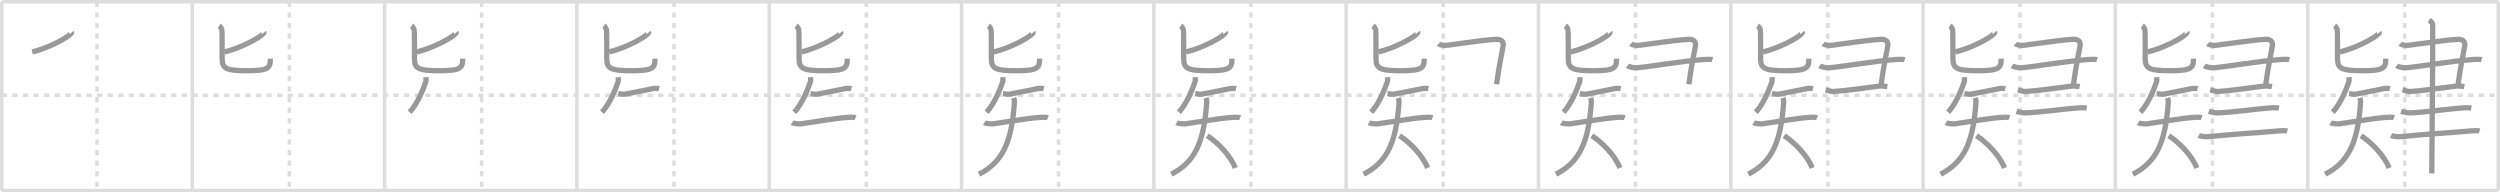 <svg width="1417px" height="109px" viewBox="0 0 1417 109" xmlns="http://www.w3.org/2000/svg" xmlns:xlink="http://www.w3.org/1999/xlink" xml:space="preserve" version="1.1" baseProfile="full">
<line x1="1" y1="1" x2="1416" y2="1" style="stroke:#ddd;stroke-width:2"></line>
<line x1="1" y1="1" x2="1" y2="108" style="stroke:#ddd;stroke-width:2"></line>
<line x1="1" y1="108" x2="1416" y2="108" style="stroke:#ddd;stroke-width:2"></line>
<line x1="1416" y1="1" x2="1416" y2="108" style="stroke:#ddd;stroke-width:2"></line>
<line x1="109" y1="1" x2="109" y2="108" style="stroke:#ddd;stroke-width:2"></line>
<line x1="218" y1="1" x2="218" y2="108" style="stroke:#ddd;stroke-width:2"></line>
<line x1="327" y1="1" x2="327" y2="108" style="stroke:#ddd;stroke-width:2"></line>
<line x1="436" y1="1" x2="436" y2="108" style="stroke:#ddd;stroke-width:2"></line>
<line x1="545" y1="1" x2="545" y2="108" style="stroke:#ddd;stroke-width:2"></line>
<line x1="654" y1="1" x2="654" y2="108" style="stroke:#ddd;stroke-width:2"></line>
<line x1="763" y1="1" x2="763" y2="108" style="stroke:#ddd;stroke-width:2"></line>
<line x1="872" y1="1" x2="872" y2="108" style="stroke:#ddd;stroke-width:2"></line>
<line x1="981" y1="1" x2="981" y2="108" style="stroke:#ddd;stroke-width:2"></line>
<line x1="1090" y1="1" x2="1090" y2="108" style="stroke:#ddd;stroke-width:2"></line>
<line x1="1199" y1="1" x2="1199" y2="108" style="stroke:#ddd;stroke-width:2"></line>
<line x1="1308" y1="1" x2="1308" y2="108" style="stroke:#ddd;stroke-width:2"></line>
<line x1="1" y1="54" x2="1416" y2="54" style="stroke:#ddd;stroke-width:2;stroke-dasharray:3 3"></line>
<line x1="55" y1="1" x2="55" y2="108" style="stroke:#ddd;stroke-width:2;stroke-dasharray:3 3"></line>
<line x1="164" y1="1" x2="164" y2="108" style="stroke:#ddd;stroke-width:2;stroke-dasharray:3 3"></line>
<line x1="273" y1="1" x2="273" y2="108" style="stroke:#ddd;stroke-width:2;stroke-dasharray:3 3"></line>
<line x1="382" y1="1" x2="382" y2="108" style="stroke:#ddd;stroke-width:2;stroke-dasharray:3 3"></line>
<line x1="491" y1="1" x2="491" y2="108" style="stroke:#ddd;stroke-width:2;stroke-dasharray:3 3"></line>
<line x1="600" y1="1" x2="600" y2="108" style="stroke:#ddd;stroke-width:2;stroke-dasharray:3 3"></line>
<line x1="709" y1="1" x2="709" y2="108" style="stroke:#ddd;stroke-width:2;stroke-dasharray:3 3"></line>
<line x1="818" y1="1" x2="818" y2="108" style="stroke:#ddd;stroke-width:2;stroke-dasharray:3 3"></line>
<line x1="927" y1="1" x2="927" y2="108" style="stroke:#ddd;stroke-width:2;stroke-dasharray:3 3"></line>
<line x1="1036" y1="1" x2="1036" y2="108" style="stroke:#ddd;stroke-width:2;stroke-dasharray:3 3"></line>
<line x1="1145" y1="1" x2="1145" y2="108" style="stroke:#ddd;stroke-width:2;stroke-dasharray:3 3"></line>
<line x1="1254" y1="1" x2="1254" y2="108" style="stroke:#ddd;stroke-width:2;stroke-dasharray:3 3"></line>
<line x1="1363" y1="1" x2="1363" y2="108" style="stroke:#ddd;stroke-width:2;stroke-dasharray:3 3"></line>
<path d="M40.58,18.42c0.17,0.22-1.06,1.33-1.5,1.67c-2.85,2.2-11.62,7.1-20.83,9.35" style="fill:none;stroke:#999;stroke-width:3"></path>

<path d="M149.58,18.42c0.17,0.22-1.06,1.33-1.5,1.67c-2.85,2.2-11.62,7.1-20.83,9.35" style="fill:none;stroke:#999;stroke-width:3"></path>
<path d="M124.25,14.58c0.57,0.39,1.31,1.65,1.5,2.17c0.19,0.52,0.15,14.66,0.15,16.29c0,5.96,2.35,7.04,14.25,7.04c12.1,0,13.1-1.58,13.1-6.83" style="fill:none;stroke:#999;stroke-width:3"></path>

<path d="M258.58,18.42c0.17,0.22-1.06,1.33-1.5,1.67c-2.85,2.2-11.62,7.1-20.83,9.35" style="fill:none;stroke:#999;stroke-width:3"></path>
<path d="M233.25,14.58c0.57,0.39,1.31,1.65,1.5,2.17c0.19,0.52,0.15,14.66,0.15,16.29c0,5.96,2.35,7.04,14.25,7.04c12.1,0,13.1-1.58,13.1-6.83" style="fill:none;stroke:#999;stroke-width:3"></path>
<path d="M241.42,43.75c0.03,0.47,0.15,1.98-0.08,2.62C239.75,51,236.5,59,232.19,63.61" style="fill:none;stroke:#999;stroke-width:3"></path>

<path d="M367.58,18.42c0.17,0.22-1.06,1.33-1.5,1.67c-2.85,2.2-11.62,7.1-20.83,9.35" style="fill:none;stroke:#999;stroke-width:3"></path>
<path d="M342.25,14.58c0.57,0.39,1.31,1.65,1.5,2.17c0.19,0.52,0.15,14.66,0.15,16.29c0,5.96,2.35,7.04,14.25,7.04c12.1,0,13.1-1.58,13.1-6.83" style="fill:none;stroke:#999;stroke-width:3"></path>
<path d="M350.42,43.75c0.03,0.47,0.15,1.98-0.08,2.62C348.75,51,345.5,59,341.19,63.61" style="fill:none;stroke:#999;stroke-width:3"></path>
<path d="M350.42,53.08c1.06,0.07,2.77,0.47,3.5,0.33c3.01-0.58,11.52-2.17,16.17-3.17c1.22-0.26,2.88-0.15,3.5,0" style="fill:none;stroke:#999;stroke-width:3"></path>

<path d="M476.58,18.42c0.17,0.22-1.06,1.33-1.5,1.67c-2.85,2.2-11.62,7.1-20.83,9.35" style="fill:none;stroke:#999;stroke-width:3"></path>
<path d="M451.25,14.58c0.57,0.39,1.31,1.65,1.5,2.17c0.19,0.52,0.15,14.66,0.15,16.29c0,5.96,2.35,7.04,14.25,7.04c12.1,0,13.1-1.58,13.1-6.83" style="fill:none;stroke:#999;stroke-width:3"></path>
<path d="M459.42,43.75c0.03,0.47,0.15,1.98-0.08,2.62C457.75,51,454.5,59,450.19,63.61" style="fill:none;stroke:#999;stroke-width:3"></path>
<path d="M459.42,53.08c1.06,0.07,2.77,0.47,3.5,0.33c3.01-0.58,11.52-2.17,16.17-3.17c1.22-0.26,2.88-0.15,3.5,0" style="fill:none;stroke:#999;stroke-width:3"></path>
<path d="M448.92,69.58c0.74,0.45,4.18,0.73,4.67,0.67c7.17-1,20.71-3.37,26.5-3.67c0.62-0.03,3.46-0.37,4.83,0.17" style="fill:none;stroke:#999;stroke-width:3"></path>

<path d="M585.58,18.42c0.17,0.22-1.06,1.33-1.5,1.67c-2.85,2.2-11.62,7.1-20.83,9.35" style="fill:none;stroke:#999;stroke-width:3"></path>
<path d="M560.25,14.58c0.57,0.39,1.31,1.65,1.5,2.17c0.19,0.52,0.15,14.66,0.15,16.29c0,5.96,2.35,7.04,14.25,7.04c12.1,0,13.1-1.58,13.1-6.83" style="fill:none;stroke:#999;stroke-width:3"></path>
<path d="M568.42,43.75c0.03,0.47,0.15,1.98-0.08,2.62C566.75,51,563.5,59,559.19,63.61" style="fill:none;stroke:#999;stroke-width:3"></path>
<path d="M568.42,53.08c1.06,0.07,2.77,0.47,3.5,0.33c3.01-0.58,11.52-2.17,16.17-3.17c1.22-0.26,2.88-0.15,3.5,0" style="fill:none;stroke:#999;stroke-width:3"></path>
<path d="M557.92,69.58c0.74,0.45,4.18,0.73,4.67,0.67c7.17-1,20.71-3.37,26.5-3.67c0.62-0.03,3.46-0.37,4.83,0.17" style="fill:none;stroke:#999;stroke-width:3"></path>
<path d="M574.55,55.49c0.22,0.66,0.51,1.27,0.42,2.54C573.42,80.42,568.5,91.75,554.92,98.75" style="fill:none;stroke:#999;stroke-width:3"></path>

<path d="M694.58,18.42c0.17,0.22-1.06,1.33-1.5,1.67c-2.85,2.2-11.62,7.1-20.83,9.35" style="fill:none;stroke:#999;stroke-width:3"></path>
<path d="M669.25,14.58c0.57,0.39,1.31,1.65,1.5,2.17c0.19,0.52,0.15,14.66,0.15,16.29c0,5.96,2.35,7.04,14.25,7.04c12.1,0,13.1-1.58,13.1-6.83" style="fill:none;stroke:#999;stroke-width:3"></path>
<path d="M677.42,43.75c0.03,0.47,0.15,1.98-0.08,2.62C675.75,51,672.5,59,668.19,63.61" style="fill:none;stroke:#999;stroke-width:3"></path>
<path d="M677.42,53.08c1.06,0.07,2.77,0.47,3.5,0.33c3.01-0.58,11.52-2.17,16.17-3.17c1.22-0.26,2.88-0.15,3.5,0" style="fill:none;stroke:#999;stroke-width:3"></path>
<path d="M666.92,69.58c0.74,0.45,4.18,0.73,4.67,0.67c7.17-1,20.71-3.37,26.5-3.67c0.62-0.03,3.46-0.37,4.83,0.17" style="fill:none;stroke:#999;stroke-width:3"></path>
<path d="M683.55,55.49c0.22,0.66,0.51,1.27,0.42,2.54C682.42,80.42,677.5,91.75,663.92,98.75" style="fill:none;stroke:#999;stroke-width:3"></path>
<path d="M684.25,76.92c5.96,3.87,13.25,11.33,15.9,18.27" style="fill:none;stroke:#999;stroke-width:3"></path>

<path d="M803.58,18.42c0.17,0.22-1.06,1.33-1.5,1.67c-2.85,2.2-11.62,7.1-20.83,9.35" style="fill:none;stroke:#999;stroke-width:3"></path>
<path d="M778.25,14.58c0.57,0.39,1.31,1.65,1.5,2.17c0.19,0.52,0.15,14.66,0.15,16.29c0,5.96,2.35,7.04,14.25,7.04c12.1,0,13.1-1.58,13.1-6.83" style="fill:none;stroke:#999;stroke-width:3"></path>
<path d="M786.42,43.75c0.03,0.47,0.15,1.98-0.08,2.62C784.75,51,781.5,59,777.19,63.61" style="fill:none;stroke:#999;stroke-width:3"></path>
<path d="M786.42,53.08c1.06,0.07,2.77,0.47,3.5,0.33c3.01-0.58,11.52-2.17,16.17-3.17c1.22-0.26,2.88-0.15,3.5,0" style="fill:none;stroke:#999;stroke-width:3"></path>
<path d="M775.92,69.58c0.74,0.45,4.18,0.73,4.67,0.67c7.17-1,20.71-3.37,26.5-3.67c0.62-0.03,3.46-0.37,4.83,0.17" style="fill:none;stroke:#999;stroke-width:3"></path>
<path d="M792.55,55.49c0.22,0.66,0.51,1.27,0.42,2.54C791.42,80.42,786.5,91.75,772.92,98.75" style="fill:none;stroke:#999;stroke-width:3"></path>
<path d="M793.25,76.92c5.96,3.87,13.25,11.33,15.9,18.27" style="fill:none;stroke:#999;stroke-width:3"></path>
<path d="M815.42,24.75c1.08,1,3.43,1.08,5.24,0.86c8.27-1,19.54-2.86,27.41-3.33c2.56-0.15,4.31,1.15,3.94,3.53c-0.59,3.76-2.38,11.37-3.76,21.95" style="fill:none;stroke:#999;stroke-width:3"></path>

<path d="M912.58,18.42c0.17,0.22-1.06,1.33-1.5,1.67c-2.85,2.2-11.62,7.1-20.83,9.35" style="fill:none;stroke:#999;stroke-width:3"></path>
<path d="M887.25,14.58c0.57,0.39,1.31,1.65,1.5,2.17c0.19,0.52,0.15,14.66,0.15,16.29c0,5.96,2.35,7.04,14.25,7.04c12.1,0,13.1-1.58,13.1-6.83" style="fill:none;stroke:#999;stroke-width:3"></path>
<path d="M895.42,43.75c0.03,0.47,0.15,1.98-0.08,2.62C893.75,51,890.5,59,886.19,63.61" style="fill:none;stroke:#999;stroke-width:3"></path>
<path d="M895.42,53.08c1.06,0.07,2.77,0.47,3.5,0.33c3.01-0.58,11.52-2.17,16.17-3.17c1.22-0.26,2.88-0.15,3.5,0" style="fill:none;stroke:#999;stroke-width:3"></path>
<path d="M884.92,69.58c0.74,0.45,4.18,0.73,4.67,0.67c7.17-1,20.71-3.37,26.5-3.67c0.62-0.03,3.46-0.37,4.83,0.17" style="fill:none;stroke:#999;stroke-width:3"></path>
<path d="M901.55,55.49c0.22,0.66,0.51,1.27,0.42,2.54C900.42,80.42,895.5,91.75,881.92,98.75" style="fill:none;stroke:#999;stroke-width:3"></path>
<path d="M902.25,76.92c5.96,3.87,13.25,11.33,15.9,18.27" style="fill:none;stroke:#999;stroke-width:3"></path>
<path d="M924.42,24.75c1.08,1,3.43,1.08,5.24,0.86c8.27-1,19.54-2.86,27.41-3.33c2.56-0.15,4.31,1.15,3.94,3.53c-0.59,3.76-2.38,11.37-3.76,21.95" style="fill:none;stroke:#999;stroke-width:3"></path>
<path d="M922.42,37.25c1.08,0.75,3.68,1.28,5.33,1.17c6-0.42,26.46-3.91,37.84-4.69c1.82-0.13,4.16-0.16,4.99,0.1" style="fill:none;stroke:#999;stroke-width:3"></path>

<path d="M1021.58,18.42c0.17,0.22-1.06,1.33-1.5,1.67c-2.85,2.2-11.62,7.1-20.83,9.35" style="fill:none;stroke:#999;stroke-width:3"></path>
<path d="M996.25,14.58c0.57,0.39,1.31,1.65,1.5,2.17c0.19,0.52,0.15,14.66,0.15,16.29c0,5.96,2.35,7.04,14.25,7.04c12.1,0,13.1-1.58,13.1-6.83" style="fill:none;stroke:#999;stroke-width:3"></path>
<path d="M1004.42,43.75c0.03,0.47,0.15,1.98-0.08,2.62C1002.75,51,999.5,59,995.19,63.61" style="fill:none;stroke:#999;stroke-width:3"></path>
<path d="M1004.42,53.08c1.06,0.07,2.77,0.47,3.5,0.33c3.01-0.58,11.52-2.17,16.17-3.17c1.22-0.26,2.88-0.15,3.5,0" style="fill:none;stroke:#999;stroke-width:3"></path>
<path d="M993.92,69.58c0.74,0.45,4.18,0.73,4.67,0.67c7.17-1,20.71-3.37,26.5-3.67c0.62-0.03,3.46-0.37,4.83,0.17" style="fill:none;stroke:#999;stroke-width:3"></path>
<path d="M1010.55,55.49c0.22,0.66,0.51,1.27,0.42,2.54C1009.42,80.42,1004.5,91.75,990.92,98.75" style="fill:none;stroke:#999;stroke-width:3"></path>
<path d="M1011.25,76.92c5.96,3.87,13.25,11.33,15.9,18.27" style="fill:none;stroke:#999;stroke-width:3"></path>
<path d="M1033.42,24.75c1.08,1,3.43,1.08,5.24,0.86c8.27-1,19.54-2.86,27.41-3.33c2.56-0.15,4.31,1.15,3.94,3.53c-0.59,3.76-2.38,11.37-3.76,21.95" style="fill:none;stroke:#999;stroke-width:3"></path>
<path d="M1031.42,37.25c1.08,0.75,3.68,1.28,5.33,1.17c6-0.42,26.46-3.91,37.84-4.69c1.82-0.13,4.16-0.16,4.99,0.1" style="fill:none;stroke:#999;stroke-width:3"></path>
<path d="M1034.75,50.92c0.94,0.24,3.1,1.01,4.24,0.95c6.76-0.37,16.48-1.86,25.93-3.04c1.5-0.19,3.7,0.02,4.83,0.26" style="fill:none;stroke:#999;stroke-width:3"></path>

<path d="M1130.58,18.42c0.17,0.22-1.06,1.33-1.5,1.67c-2.85,2.2-11.62,7.1-20.83,9.35" style="fill:none;stroke:#999;stroke-width:3"></path>
<path d="M1105.25,14.58c0.57,0.39,1.31,1.65,1.5,2.17c0.19,0.52,0.15,14.66,0.15,16.29c0,5.96,2.35,7.04,14.25,7.04c12.1,0,13.1-1.58,13.1-6.83" style="fill:none;stroke:#999;stroke-width:3"></path>
<path d="M1113.42,43.75c0.03,0.47,0.15,1.98-0.08,2.62C1111.75,51,1108.5,59,1104.19,63.61" style="fill:none;stroke:#999;stroke-width:3"></path>
<path d="M1113.42,53.08c1.06,0.07,2.77,0.47,3.5,0.33c3.01-0.58,11.52-2.17,16.17-3.17c1.22-0.26,2.88-0.15,3.5,0" style="fill:none;stroke:#999;stroke-width:3"></path>
<path d="M1102.92,69.58c0.74,0.45,4.18,0.73,4.67,0.67c7.17-1,20.71-3.37,26.5-3.67c0.62-0.03,3.46-0.37,4.83,0.17" style="fill:none;stroke:#999;stroke-width:3"></path>
<path d="M1119.55,55.49c0.22,0.66,0.51,1.27,0.42,2.54C1118.42,80.42,1113.5,91.75,1099.92,98.75" style="fill:none;stroke:#999;stroke-width:3"></path>
<path d="M1120.25,76.92c5.96,3.87,13.25,11.33,15.9,18.27" style="fill:none;stroke:#999;stroke-width:3"></path>
<path d="M1142.42,24.75c1.08,1,3.43,1.08,5.24,0.86c8.27-1,19.54-2.86,27.41-3.33c2.56-0.15,4.31,1.15,3.94,3.53c-0.59,3.76-2.38,11.37-3.76,21.95" style="fill:none;stroke:#999;stroke-width:3"></path>
<path d="M1140.42,37.25c1.08,0.75,3.68,1.28,5.33,1.17c6-0.42,26.46-3.91,37.84-4.69c1.82-0.13,4.16-0.16,4.99,0.1" style="fill:none;stroke:#999;stroke-width:3"></path>
<path d="M1143.75,50.92c0.94,0.24,3.1,1.01,4.24,0.95c6.76-0.37,16.48-1.86,25.93-3.04c1.5-0.19,3.7,0.02,4.83,0.26" style="fill:none;stroke:#999;stroke-width:3"></path>
<path d="M1142.92,63.19c0.89,0.26,3.94,0.83,4.83,0.8c9.24-0.3,22.16-2.34,31.17-2.91c1.48-0.09,3.09,0.06,3.83,0.19" style="fill:none;stroke:#999;stroke-width:3"></path>

<path d="M1239.58,18.42c0.17,0.22-1.06,1.33-1.5,1.67c-2.85,2.2-11.62,7.1-20.83,9.35" style="fill:none;stroke:#999;stroke-width:3"></path>
<path d="M1214.25,14.58c0.57,0.39,1.31,1.65,1.5,2.17c0.19,0.52,0.15,14.66,0.15,16.29c0,5.96,2.35,7.04,14.25,7.04c12.1,0,13.1-1.58,13.1-6.83" style="fill:none;stroke:#999;stroke-width:3"></path>
<path d="M1222.42,43.75c0.03,0.47,0.15,1.98-0.08,2.62C1220.75,51,1217.5,59,1213.19,63.61" style="fill:none;stroke:#999;stroke-width:3"></path>
<path d="M1222.42,53.08c1.06,0.07,2.77,0.47,3.5,0.33c3.01-0.58,11.52-2.17,16.17-3.17c1.22-0.26,2.88-0.15,3.5,0" style="fill:none;stroke:#999;stroke-width:3"></path>
<path d="M1211.92,69.58c0.74,0.45,4.18,0.73,4.67,0.67c7.17-1,20.71-3.37,26.5-3.67c0.62-0.03,3.46-0.37,4.83,0.17" style="fill:none;stroke:#999;stroke-width:3"></path>
<path d="M1228.55,55.49c0.22,0.66,0.51,1.27,0.42,2.54C1227.42,80.42,1222.5,91.75,1208.92,98.75" style="fill:none;stroke:#999;stroke-width:3"></path>
<path d="M1229.25,76.92c5.96,3.87,13.25,11.33,15.9,18.27" style="fill:none;stroke:#999;stroke-width:3"></path>
<path d="M1251.42,24.75c1.08,1,3.43,1.08,5.24,0.86c8.27-1,19.54-2.86,27.41-3.33c2.56-0.15,4.31,1.15,3.94,3.53c-0.59,3.76-2.38,11.37-3.76,21.95" style="fill:none;stroke:#999;stroke-width:3"></path>
<path d="M1249.42,37.25c1.08,0.75,3.68,1.28,5.33,1.17c6-0.42,26.46-3.91,37.84-4.69c1.82-0.13,4.16-0.16,4.99,0.1" style="fill:none;stroke:#999;stroke-width:3"></path>
<path d="M1252.75,50.92c0.94,0.24,3.1,1.01,4.24,0.95c6.76-0.37,16.48-1.86,25.93-3.04c1.5-0.19,3.7,0.02,4.83,0.26" style="fill:none;stroke:#999;stroke-width:3"></path>
<path d="M1251.92,63.19c0.89,0.26,3.94,0.83,4.83,0.8c9.24-0.3,22.16-2.34,31.17-2.91c1.48-0.09,3.09,0.06,3.83,0.19" style="fill:none;stroke:#999;stroke-width:3"></path>
<path d="M1246.25,76.75c1.02,0.53,3.51,0.93,6,0.67C1265.5,76,1280.0,75.25,1290.92,74.25c1.7-0.16,4.65-0.27,5.5,0" style="fill:none;stroke:#999;stroke-width:3"></path>

<path d="M1348.58,18.42c0.17,0.22-1.06,1.33-1.5,1.67c-2.85,2.2-11.62,7.1-20.83,9.35" style="fill:none;stroke:#999;stroke-width:3"></path>
<path d="M1323.25,14.58c0.57,0.39,1.31,1.65,1.5,2.17c0.19,0.52,0.15,14.66,0.15,16.29c0,5.96,2.35,7.04,14.25,7.04c12.1,0,13.1-1.58,13.1-6.83" style="fill:none;stroke:#999;stroke-width:3"></path>
<path d="M1331.42,43.75c0.03,0.47,0.15,1.98-0.08,2.62C1329.75,51,1326.5,59,1322.19,63.61" style="fill:none;stroke:#999;stroke-width:3"></path>
<path d="M1331.42,53.08c1.06,0.07,2.77,0.47,3.5,0.33c3.01-0.58,11.52-2.17,16.17-3.17c1.22-0.26,2.88-0.15,3.5,0" style="fill:none;stroke:#999;stroke-width:3"></path>
<path d="M1320.92,69.58c0.74,0.45,4.18,0.73,4.67,0.67c7.17-1,20.71-3.37,26.5-3.67c0.62-0.03,3.46-0.37,4.83,0.17" style="fill:none;stroke:#999;stroke-width:3"></path>
<path d="M1337.55,55.49c0.22,0.66,0.51,1.27,0.42,2.54C1336.42,80.42,1331.5,91.75,1317.92,98.75" style="fill:none;stroke:#999;stroke-width:3"></path>
<path d="M1338.25,76.92c5.96,3.87,13.25,11.33,15.9,18.27" style="fill:none;stroke:#999;stroke-width:3"></path>
<path d="M1360.42,24.75c1.08,1,3.43,1.08,5.24,0.86c8.27-1,19.54-2.86,27.41-3.33c2.56-0.15,4.31,1.15,3.94,3.53c-0.59,3.76-2.38,11.37-3.76,21.95" style="fill:none;stroke:#999;stroke-width:3"></path>
<path d="M1358.42,37.25c1.08,0.75,3.68,1.28,5.33,1.17c6-0.42,26.46-3.91,37.84-4.69c1.82-0.13,4.16-0.16,4.99,0.1" style="fill:none;stroke:#999;stroke-width:3"></path>
<path d="M1361.75,50.92c0.94,0.24,3.1,1.01,4.24,0.95c6.76-0.37,16.48-1.86,25.93-3.04c1.5-0.19,3.7,0.02,4.83,0.26" style="fill:none;stroke:#999;stroke-width:3"></path>
<path d="M1360.92,63.19c0.89,0.26,3.94,0.83,4.83,0.8c9.24-0.3,22.16-2.34,31.17-2.91c1.48-0.09,3.09,0.06,3.83,0.19" style="fill:none;stroke:#999;stroke-width:3"></path>
<path d="M1355.25,76.75c1.02,0.53,3.51,0.93,6,0.67C1374.5,76,1389.0,75.25,1399.92,74.25c1.7-0.16,4.65-0.27,5.5,0" style="fill:none;stroke:#999;stroke-width:3"></path>
<path d="M1376.85,11.42c0.75,0.49,1.85,1.54,2,2.52c0.15,0.98-0.37,78.19-0.52,84.31" style="fill:none;stroke:#999;stroke-width:3"></path>

</svg>
